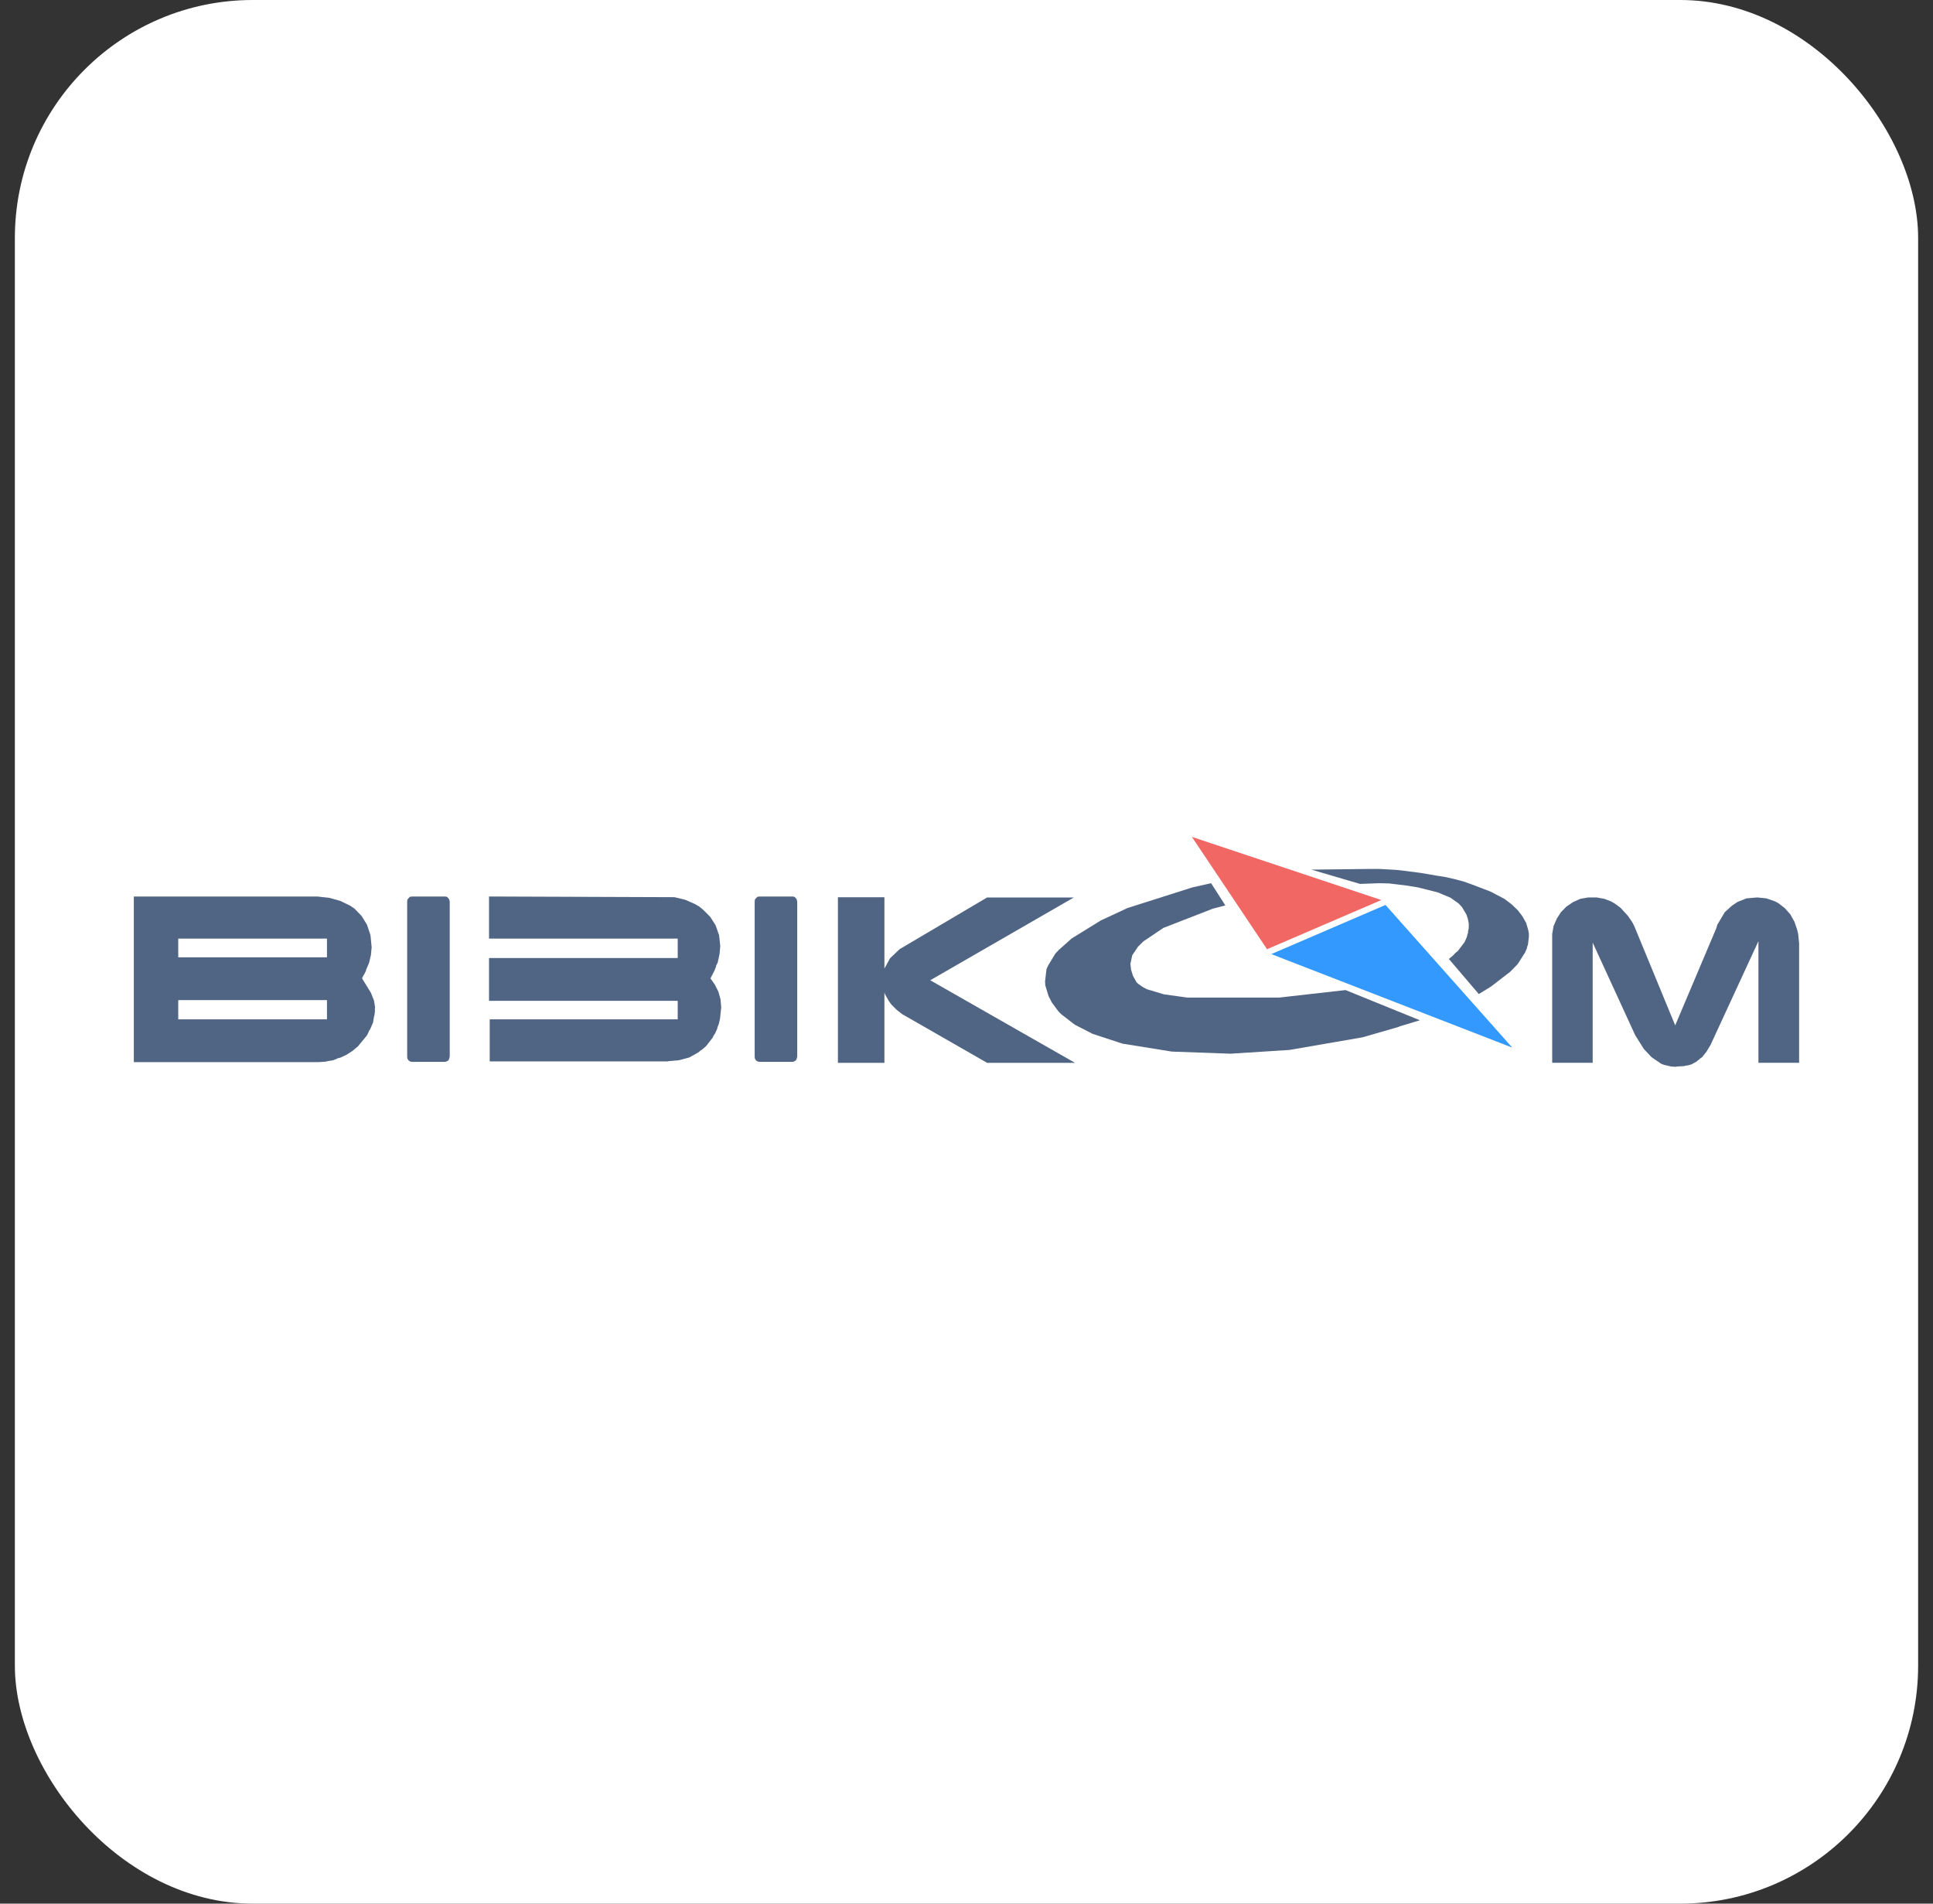 <svg width="65" height="64" viewBox="0 0 65 64" fill="none" xmlns="http://www.w3.org/2000/svg">
<rect x="0" y="0" width="65" height="64" fill="#333333" stroke="none"/>
<rect x="0.5" width="64" height="64" rx="8" fill="white"/>
<g clip-path="url(#clip0_334_2640)">
<path fill-rule="evenodd" clip-rule="evenodd" d="M46.111 29.213L44.098 29.237L45.733 29.717L46.378 29.693L46.708 29.701L47.038 29.74L47.353 29.78L47.683 29.835L48.344 30L48.776 30.181L49.051 30.377L49.161 30.495L49.311 30.747L49.358 30.888L49.389 31.046V31.203L49.374 31.281L49.366 31.297V31.368L49.342 31.415V31.439L49.319 31.517L49.248 31.675L49.028 31.965L48.917 32.06L48.886 32.099L48.721 32.241L49.727 33.42L50.136 33.169L50.789 32.665L51.033 32.414L51.284 32.021L51.339 31.895L51.355 31.824L51.379 31.761L51.41 31.509V31.384L51.387 31.258L51.319 31.029L51.196 30.809L51.041 30.605L50.837 30.408L50.587 30.219L50.123 29.976L49.508 29.74L49.218 29.637L48.926 29.559L48.62 29.488L48.321 29.441L47.771 29.347L47.22 29.276L46.937 29.244L46.662 29.229L46.379 29.213H46.104L46.111 29.213Z" fill="#506484"/>
<path fill-rule="evenodd" clip-rule="evenodd" d="M40.78 30.55L41.204 30.44L40.725 29.693L40.096 29.834L37.918 30.526L37.021 30.943L36.039 31.549L35.606 31.934L35.488 32.06L35.244 32.461L35.189 32.587L35.142 32.995L35.15 33.129L35.26 33.491L35.37 33.703L35.59 34.002L35.693 34.104L36.141 34.45L36.738 34.757L37.745 35.087L39.404 35.354L41.377 35.425L43.359 35.299L45.812 34.875L47.015 34.529L47.07 34.505L47.746 34.301L45.246 33.286L43.013 33.538H39.923L39.136 33.429L38.562 33.256L38.444 33.193L38.271 33.075L38.216 33.02L38.098 32.808L38.035 32.603L38.011 32.407L38.074 32.116L38.263 31.833L38.444 31.652L39.12 31.196L40.779 30.551L40.78 30.55Z" fill="#506484"/>
<path fill-rule="evenodd" clip-rule="evenodd" d="M52.494 30.66L52.352 30.88L52.242 31.131L52.195 31.399V35.731H53.556V31.69L54.986 34.803L55.277 35.267L55.537 35.542L55.859 35.763L55.961 35.802L56.205 35.857L56.347 35.865L56.378 35.857L56.638 35.841L56.693 35.825L56.756 35.818L56.873 35.786L57.062 35.684L57.078 35.66L57.149 35.613L57.164 35.59L57.235 35.542L57.385 35.354L57.518 35.133L59.13 31.642V35.731H60.498V31.713L60.467 31.407L60.435 31.265L60.341 30.99L60.2 30.738L60.019 30.534L59.798 30.361L59.673 30.298L59.398 30.203L59.091 30.172L58.729 30.203L58.431 30.321L58.242 30.447L57.998 30.667L57.746 31.092L57.715 31.202L56.331 34.473L54.947 31.116L54.884 30.998L54.743 30.793L54.491 30.518L54.287 30.369L54.177 30.306L53.949 30.219L53.689 30.172H53.406L53.139 30.219L52.895 30.329L52.675 30.479L52.494 30.66Z" fill="#506484"/>
<path fill-rule="evenodd" clip-rule="evenodd" d="M16.444 30.141V31.556H22.789V32.209H16.444V33.648H22.789V34.269H16.467V35.684H22.459L22.475 35.676L22.828 35.645L23.182 35.55L23.489 35.377L23.552 35.322L23.622 35.275L23.748 35.165L23.961 34.89L24 34.811L24.047 34.74L24.118 34.583L24.126 34.536L24.173 34.418L24.212 34.245L24.252 33.868L24.228 33.593L24.157 33.341L24.039 33.105L23.89 32.893L24.024 32.633L24.079 32.492V32.468L24.134 32.358L24.196 32.075L24.22 31.807L24.181 31.445L24.063 31.107L23.882 30.824L23.647 30.588L23.513 30.478L23.364 30.391L23.041 30.25L22.68 30.163L16.444 30.14L16.444 30.141Z" fill="#506484"/>
<path fill-rule="evenodd" clip-rule="evenodd" d="M15.076 30.196L15.044 30.165L15.021 30.149L14.974 30.141H13.849L13.786 30.149L13.739 30.196L13.7 30.243L13.692 30.314V35.535L13.7 35.59L13.739 35.653L13.786 35.684L13.849 35.7H14.974L15.021 35.684L15.044 35.669L15.076 35.653L15.107 35.59L15.115 35.558V35.543V35.535H15.123V30.314L15.107 30.243L15.075 30.196L15.076 30.196Z" fill="#506484"/>
<path fill-rule="evenodd" clip-rule="evenodd" d="M25.534 30.141L25.471 30.149L25.424 30.196L25.384 30.243L25.377 30.314V35.535L25.384 35.59L25.424 35.653L25.471 35.684L25.534 35.7H26.658L26.706 35.684L26.729 35.669L26.761 35.653L26.792 35.59L26.8 35.558V35.543V35.535H26.808V30.314L26.792 30.243L26.761 30.196L26.729 30.165L26.706 30.149L26.658 30.141L25.534 30.141Z" fill="#506484"/>
<path fill-rule="evenodd" clip-rule="evenodd" d="M33.192 30.173L30.252 31.91L29.929 32.217L29.74 32.563V30.165H28.176V35.732H29.74V33.365L29.764 33.436L29.89 33.656L29.968 33.766L30.157 33.955L30.338 34.096L33.192 35.732H36.148L31.281 32.956L36.109 30.173L33.192 30.173Z" fill="#506484"/>
<path fill-rule="evenodd" clip-rule="evenodd" d="M11.089 30.188L10.681 30.141H4.5V35.708H10.72L10.956 35.692L11.011 35.676L11.199 35.645L11.325 35.598L11.349 35.582L11.443 35.558L11.647 35.464L11.844 35.338L12.033 35.181L12.339 34.811L12.394 34.701L12.402 34.67L12.449 34.599L12.544 34.379L12.575 34.19L12.591 34.135L12.607 34.009V33.892H12.615L12.607 33.829L12.599 33.797V33.773L12.576 33.64L12.474 33.381L12.175 32.893L12.206 32.822L12.245 32.76L12.308 32.634V32.61L12.41 32.374L12.473 32.107L12.497 31.847L12.458 31.439L12.339 31.086L12.159 30.795L11.924 30.551L11.774 30.449L11.452 30.292L11.09 30.189L11.089 30.188ZM5.994 31.556H10.995V32.185H5.994V31.556ZM10.995 33.624V34.269H5.994V33.624H10.995Z" fill="#506484"/>
<path fill-rule="evenodd" clip-rule="evenodd" d="M42.604 31.91H42.612L46.449 30.259L40.08 28.136L42.604 31.91Z" fill="#F16763"/>
<path fill-rule="evenodd" clip-rule="evenodd" d="M42.753 32.075H42.746L50.853 35.221L46.59 30.424L42.753 32.075Z" fill="#3399FF"/>
</g>
<defs>
<clipPath id="clip0_334_2640">
<rect width="56" height="7.729" fill="white" transform="translate(4.5 28.135)"/>
</clipPath>
</defs>
</svg>
